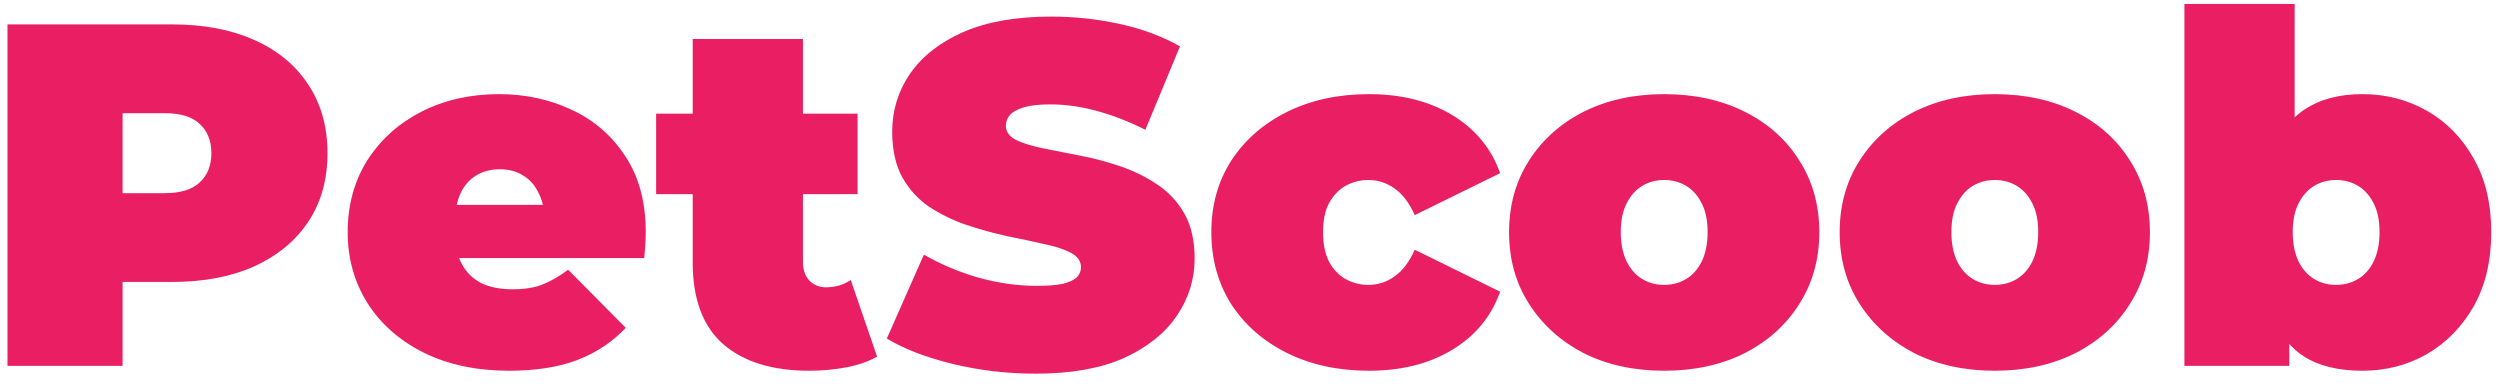 <svg width="123" height="19" viewBox="0 0 123 19" fill="none" xmlns="http://www.w3.org/2000/svg">
<path d="M0.368 18V1.2H8.456C10.024 1.2 11.376 1.456 12.512 1.968C13.664 2.48 14.552 3.216 15.176 4.176C15.8 5.12 16.112 6.24 16.112 7.536C16.112 8.832 15.8 9.952 15.176 10.896C14.552 11.84 13.664 12.576 12.512 13.104C11.376 13.616 10.024 13.872 8.456 13.872H3.512L6.032 11.448V18H0.368ZM6.032 12.072L3.512 9.504H8.096C8.88 9.504 9.456 9.328 9.824 8.976C10.208 8.624 10.4 8.144 10.4 7.536C10.4 6.928 10.208 6.448 9.824 6.096C9.456 5.744 8.88 5.568 8.096 5.568H3.512L6.032 3V12.072ZM25.05 18.24C23.45 18.24 22.05 17.944 20.85 17.352C19.666 16.76 18.746 15.952 18.09 14.928C17.434 13.888 17.106 12.72 17.106 11.424C17.106 10.096 17.426 8.92 18.066 7.896C18.722 6.872 19.61 6.072 20.73 5.496C21.866 4.92 23.138 4.632 24.546 4.632C25.842 4.632 27.034 4.888 28.122 5.4C29.226 5.912 30.106 6.672 30.762 7.68C31.434 8.688 31.77 9.936 31.77 11.424C31.77 11.616 31.762 11.832 31.746 12.072C31.73 12.296 31.714 12.504 31.698 12.696H21.594V10.08H28.818L26.778 10.776C26.778 10.264 26.682 9.832 26.49 9.48C26.314 9.112 26.066 8.832 25.746 8.64C25.426 8.432 25.042 8.328 24.594 8.328C24.146 8.328 23.754 8.432 23.418 8.64C23.098 8.832 22.85 9.112 22.674 9.48C22.498 9.832 22.41 10.264 22.41 10.776V11.592C22.41 12.152 22.522 12.632 22.746 13.032C22.97 13.432 23.29 13.736 23.706 13.944C24.122 14.136 24.626 14.232 25.218 14.232C25.826 14.232 26.322 14.152 26.706 13.992C27.106 13.832 27.522 13.592 27.954 13.272L30.786 16.128C30.146 16.816 29.354 17.344 28.41 17.712C27.482 18.064 26.362 18.24 25.05 18.24ZM39.817 18.24C38.009 18.24 36.601 17.808 35.593 16.944C34.585 16.064 34.081 14.72 34.081 12.912V1.92H39.505V12.864C39.505 13.264 39.609 13.576 39.817 13.8C40.041 14.024 40.313 14.136 40.633 14.136C41.097 14.136 41.505 14.016 41.857 13.776L43.153 17.544C42.737 17.784 42.233 17.96 41.641 18.072C41.065 18.184 40.457 18.24 39.817 18.24ZM32.281 9.552V5.592H42.193V9.552H32.281ZM50.952 18.384C49.544 18.384 48.184 18.224 46.872 17.904C45.56 17.584 44.48 17.168 43.632 16.656L45.456 12.528C46.256 12.992 47.144 13.368 48.12 13.656C49.112 13.928 50.072 14.064 51 14.064C51.544 14.064 51.968 14.032 52.272 13.968C52.592 13.888 52.824 13.784 52.968 13.656C53.112 13.512 53.184 13.344 53.184 13.152C53.184 12.848 53.016 12.608 52.68 12.432C52.344 12.256 51.896 12.112 51.336 12C50.792 11.872 50.192 11.744 49.536 11.616C48.88 11.472 48.216 11.288 47.544 11.064C46.888 10.84 46.28 10.544 45.72 10.176C45.176 9.808 44.736 9.328 44.4 8.736C44.064 8.128 43.896 7.376 43.896 6.48C43.896 5.44 44.184 4.496 44.76 3.648C45.352 2.784 46.224 2.096 47.376 1.584C48.544 1.072 49.992 0.816 51.72 0.816C52.856 0.816 53.976 0.936 55.08 1.176C56.184 1.416 57.176 1.784 58.056 2.28L56.352 6.384C55.52 5.968 54.712 5.656 53.928 5.448C53.16 5.24 52.408 5.136 51.672 5.136C51.128 5.136 50.696 5.184 50.376 5.28C50.056 5.376 49.824 5.504 49.68 5.664C49.552 5.824 49.488 6 49.488 6.192C49.488 6.48 49.656 6.712 49.992 6.888C50.328 7.048 50.768 7.184 51.312 7.296C51.872 7.408 52.48 7.528 53.136 7.656C53.808 7.784 54.472 7.96 55.128 8.184C55.784 8.408 56.384 8.704 56.928 9.072C57.488 9.44 57.936 9.92 58.272 10.512C58.608 11.104 58.776 11.84 58.776 12.72C58.776 13.744 58.48 14.688 57.888 15.552C57.312 16.4 56.448 17.088 55.296 17.616C54.144 18.128 52.696 18.384 50.952 18.384ZM67.35 18.24C65.846 18.24 64.51 17.952 63.342 17.376C62.174 16.8 61.254 16 60.582 14.976C59.926 13.936 59.598 12.752 59.598 11.424C59.598 10.096 59.926 8.92 60.582 7.896C61.254 6.872 62.174 6.072 63.342 5.496C64.51 4.92 65.846 4.632 67.35 4.632C68.95 4.632 70.318 4.976 71.454 5.664C72.59 6.352 73.374 7.304 73.806 8.52L69.606 10.584C69.334 9.976 68.998 9.536 68.598 9.264C68.214 8.992 67.79 8.856 67.326 8.856C66.926 8.856 66.55 8.952 66.198 9.144C65.862 9.336 65.59 9.624 65.382 10.008C65.19 10.376 65.094 10.848 65.094 11.424C65.094 12 65.19 12.48 65.382 12.864C65.59 13.248 65.862 13.536 66.198 13.728C66.55 13.92 66.926 14.016 67.326 14.016C67.79 14.016 68.214 13.88 68.598 13.608C68.998 13.336 69.334 12.896 69.606 12.288L73.806 14.352C73.374 15.568 72.59 16.52 71.454 17.208C70.318 17.896 68.95 18.24 67.35 18.24ZM81.878 18.24C80.39 18.24 79.07 17.952 77.918 17.376C76.782 16.784 75.886 15.976 75.23 14.952C74.574 13.928 74.246 12.752 74.246 11.424C74.246 10.096 74.574 8.92 75.23 7.896C75.886 6.872 76.782 6.072 77.918 5.496C79.07 4.92 80.39 4.632 81.878 4.632C83.366 4.632 84.686 4.92 85.838 5.496C86.99 6.072 87.886 6.872 88.526 7.896C89.182 8.92 89.51 10.096 89.51 11.424C89.51 12.752 89.182 13.928 88.526 14.952C87.886 15.976 86.99 16.784 85.838 17.376C84.686 17.952 83.366 18.24 81.878 18.24ZM81.878 14.016C82.278 14.016 82.638 13.92 82.958 13.728C83.278 13.536 83.534 13.248 83.726 12.864C83.918 12.464 84.014 11.984 84.014 11.424C84.014 10.848 83.918 10.376 83.726 10.008C83.534 9.624 83.278 9.336 82.958 9.144C82.638 8.952 82.278 8.856 81.878 8.856C81.478 8.856 81.118 8.952 80.798 9.144C80.478 9.336 80.222 9.624 80.03 10.008C79.838 10.376 79.742 10.848 79.742 11.424C79.742 11.984 79.838 12.464 80.03 12.864C80.222 13.248 80.478 13.536 80.798 13.728C81.118 13.92 81.478 14.016 81.878 14.016ZM98.144 18.24C96.656 18.24 95.336 17.952 94.184 17.376C93.048 16.784 92.152 15.976 91.496 14.952C90.84 13.928 90.512 12.752 90.512 11.424C90.512 10.096 90.84 8.92 91.496 7.896C92.152 6.872 93.048 6.072 94.184 5.496C95.336 4.92 96.656 4.632 98.144 4.632C99.632 4.632 100.952 4.92 102.104 5.496C103.256 6.072 104.152 6.872 104.792 7.896C105.448 8.92 105.776 10.096 105.776 11.424C105.776 12.752 105.448 13.928 104.792 14.952C104.152 15.976 103.256 16.784 102.104 17.376C100.952 17.952 99.632 18.24 98.144 18.24ZM98.144 14.016C98.544 14.016 98.904 13.92 99.224 13.728C99.544 13.536 99.8 13.248 99.992 12.864C100.184 12.464 100.28 11.984 100.28 11.424C100.28 10.848 100.184 10.376 99.992 10.008C99.8 9.624 99.544 9.336 99.224 9.144C98.904 8.952 98.544 8.856 98.144 8.856C97.744 8.856 97.384 8.952 97.064 9.144C96.744 9.336 96.488 9.624 96.296 10.008C96.104 10.376 96.008 10.848 96.008 11.424C96.008 11.984 96.104 12.464 96.296 12.864C96.488 13.248 96.744 13.536 97.064 13.728C97.384 13.92 97.744 14.016 98.144 14.016ZM116.233 18.24C115.033 18.24 114.065 18 113.329 17.52C112.593 17.04 112.057 16.296 111.721 15.288C111.401 14.28 111.241 12.992 111.241 11.424C111.241 9.872 111.417 8.6 111.769 7.608C112.121 6.6 112.665 5.856 113.401 5.376C114.153 4.88 115.097 4.632 116.233 4.632C117.385 4.632 118.441 4.904 119.401 5.448C120.361 5.992 121.129 6.776 121.705 7.8C122.281 8.808 122.569 10.016 122.569 11.424C122.569 12.832 122.281 14.048 121.705 15.072C121.129 16.08 120.361 16.864 119.401 17.424C118.441 17.968 117.385 18.24 116.233 18.24ZM107.473 18V0.192H112.897V6.624L112.657 11.424L112.633 16.224V18H107.473ZM114.937 14.016C115.337 14.016 115.697 13.92 116.017 13.728C116.337 13.536 116.593 13.248 116.785 12.864C116.977 12.464 117.073 11.984 117.073 11.424C117.073 10.848 116.977 10.376 116.785 10.008C116.593 9.624 116.337 9.336 116.017 9.144C115.697 8.952 115.337 8.856 114.937 8.856C114.537 8.856 114.177 8.952 113.857 9.144C113.537 9.336 113.281 9.624 113.089 10.008C112.897 10.376 112.801 10.848 112.801 11.424C112.801 11.984 112.897 12.464 113.089 12.864C113.281 13.248 113.537 13.536 113.857 13.728C114.177 13.92 114.537 14.016 114.937 14.016Z" fill="#E91E63"/>
</svg>
